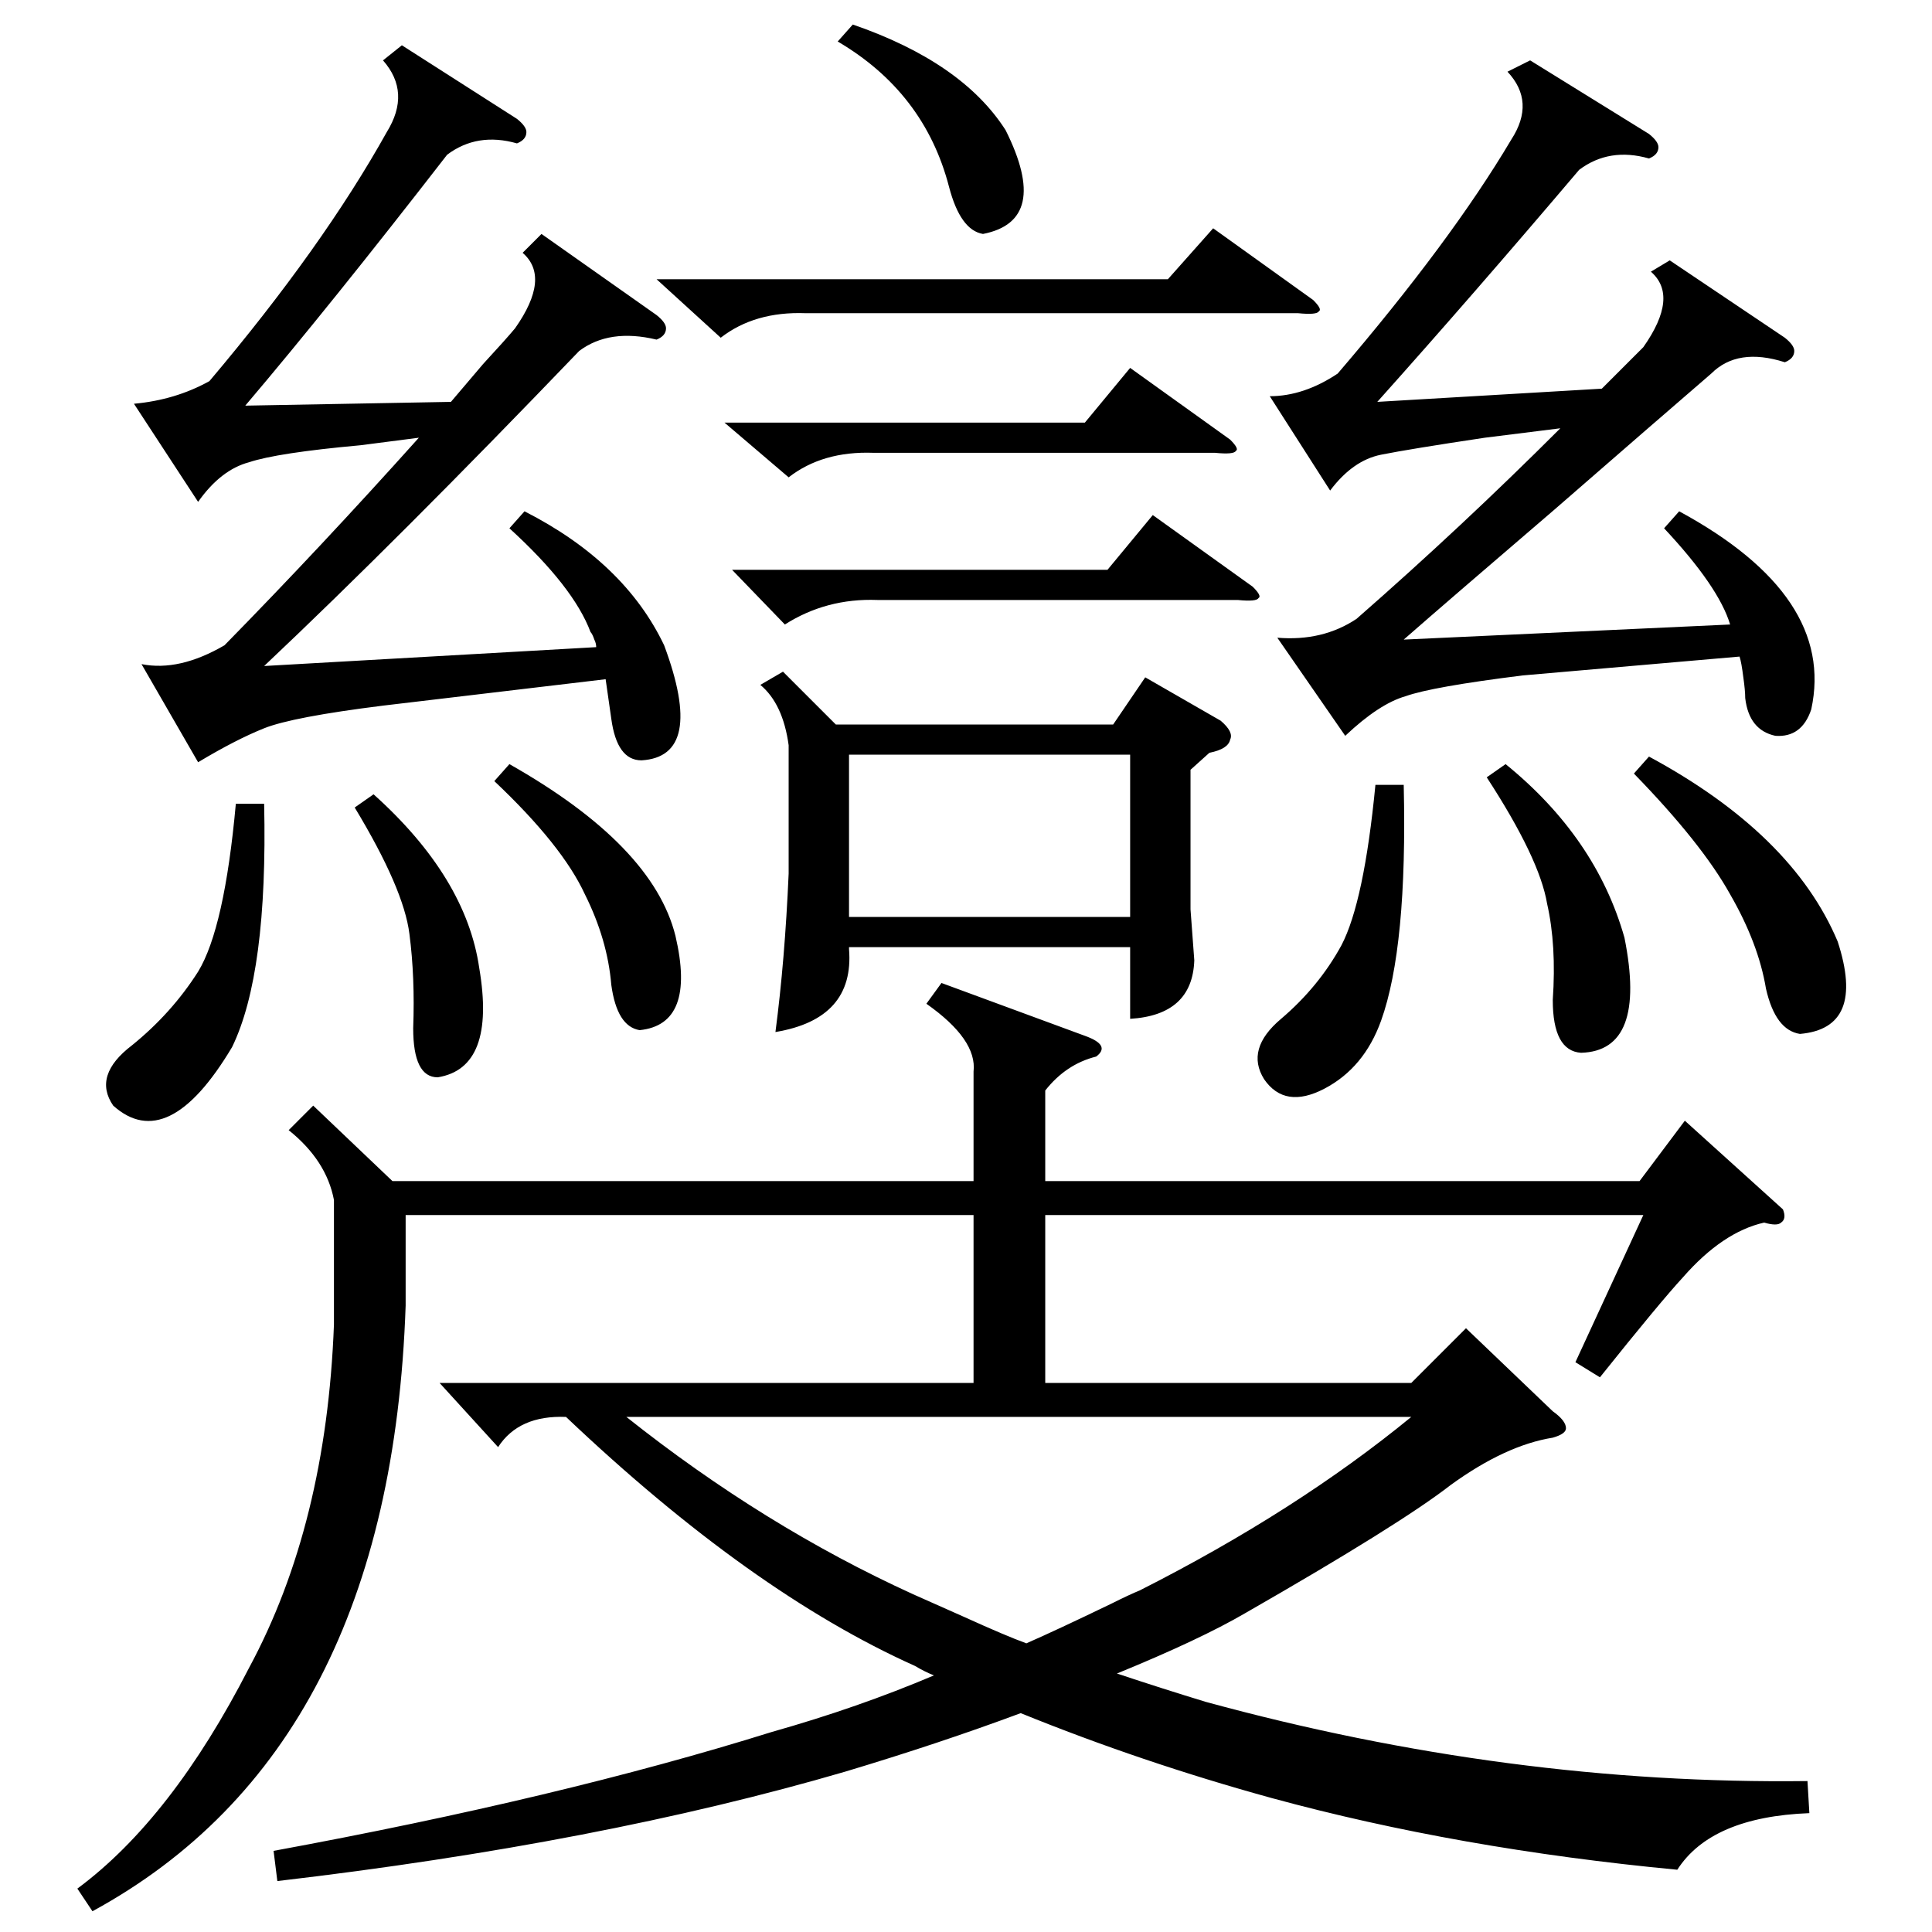 <?xml version="1.0" standalone="no"?>
<!DOCTYPE svg PUBLIC "-//W3C//DTD SVG 1.1//EN" "http://www.w3.org/Graphics/SVG/1.1/DTD/svg11.dtd" >
<svg xmlns="http://www.w3.org/2000/svg" xmlns:xlink="http://www.w3.org/1999/xlink" version="1.1" viewBox="0 -205 1024 1024">
  <g transform="matrix(1 0 0 -1 0 819)">
   <path fill="currentColor"
d="M166 438l42 -40h308v58q2 17 -25 36l8 11l76 -28q14 -5 6 -11q-16 -4 -27 -18v-48h315l24 32l52 -47q2 -5 -1 -7q-2 -2 -9 0q-22 -5 -43 -29q-12 -13 -44 -53l-13 8l36 78h-317v-89h194l29 29l46 -44q7 -5 7 -9q0 -3 -7 -5q-25 -4 -54 -25q-27 -21 -109 -68
q-24 -14 -68 -32q24 -8 47 -15q161 -44 319 -42l1 -17q-52 -2 -70 -30q-116 11 -215 38q-69 19 -133 45q-43 -16 -93 -31q-130 -38 -301 -58l-2 16q152 28 264 63q46 13 86 30q-5 2 -10 5q-87 39 -185 132q-25 1 -36 -16l-31 34h283v89h-301v-48q-8 -235 -166 -321l-8 12
q50 37 91 117q41 76 45 182v66q-4 21 -24 37zM270 744l8 9q53 -27 74 -71q22 -59 -12 -61q-13 0 -16 22l-3 21l-118 -14q-48 -6 -63 -12t-35 -18l-30 52q20 -4 44 10q51 52 103 110l-31 -4q-44 -4 -59 -9q-15 -4 -27 -21l-34 52q22 2 40 12q60 71 94 132q13 21 -2 38l10 8
l61 -39q5 -4 5 -7q0 -4 -5 -6q-21 6 -37 -6q-62 -80 -107 -133l109 2q6 7 17 20q12 13 17 19q19 27 4 40l10 10l61 -43q5 -4 5 -7q0 -4 -5 -6q-25 6 -41 -6q-96 -100 -167 -167l176 10q0 2 -1 4q-1 3 -2 4q-9 24 -43 55zM874 953q5 -4 5 -7q0 -4 -5 -6q-21 6 -37 -6
q-56 -66 -107 -123l119 7l22 22q19 27 4 40l10 6l61 -41q5 -4 5 -7q0 -4 -5 -6q-25 8 -39 -6q-29 -25 -83 -72q-56 -48 -80 -69l173 8q-6 20 -35 51l8 9q83 -45 70 -105q-5 -15 -19 -14q-14 3 -16 20q0 4 -1 11q-1 8 -2 11l-115 -10q-48 -6 -62 -11q-14 -4 -32 -21l-36 52
q24 -2 42 10q56 49 108 101l-40 -5q-40 -6 -55 -9t-27 -19l-32 50q18 0 36 12q60 70 92 124q13 20 -2 36l12 6zM415 668l28 -28h147l17 25l40 -23q7 -6 5 -10q-1 -5 -11 -7l-10 -9v-74l2 -27q-1 -29 -34 -31v38h-149v-1q3 -37 -39 -44q5 38 7 84v68q-3 22 -15 32zM484 179
l27 -12q22 -10 33 -14q16 7 45 21q10 5 15 7q83 42 144 92h-416q73 -58 152 -94zM450 538h149v86h-149v-86zM348 876h271l24 27l53 -38q5 -5 3 -6q-1 -2 -11 -1h-261q-27 1 -45 -13zM866 614l8 9q76 -41 100 -98q15 -46 -20 -49q-13 2 -18 24q-4 24 -19 50q-15 27 -51 64z
M388 722h199l24 29l53 -38q5 -5 3 -6q-1 -2 -11 -1h-191q-27 1 -49 -13zM140 598q2 -90 -17 -129q-34 -57 -63 -31q-11 16 10 32q21 17 35 39q14 23 20 89h15zM744 608q2 -86 -12 -125q-9 -25 -30 -36t-32 5q-10 16 9 32q20 17 32 39q12 23 18 85h15zM384 800h191l24 29
l53 -38q5 -5 3 -6q-1 -2 -11 -1h-181q-27 1 -45 -13zM788 612l10 7q48 -39 63 -92q12 -60 -23 -61q-15 1 -15 28q2 29 -3 51q-4 24 -32 67zM262 610l8 9q76 -43 88 -91q11 -47 -19 -50q-12 2 -15 24q-2 24 -14 48q-12 26 -48 60zM188 596l10 7q49 -44 56 -92q9 -53 -22 -58
q-13 0 -13 26q1 27 -2 50q-3 24 -29 67zM444 1002l8 9q58 -20 81 -56q24 -48 -12 -55q-12 2 -18 25q-13 50 -59 77z" />
  </g>

</svg>
